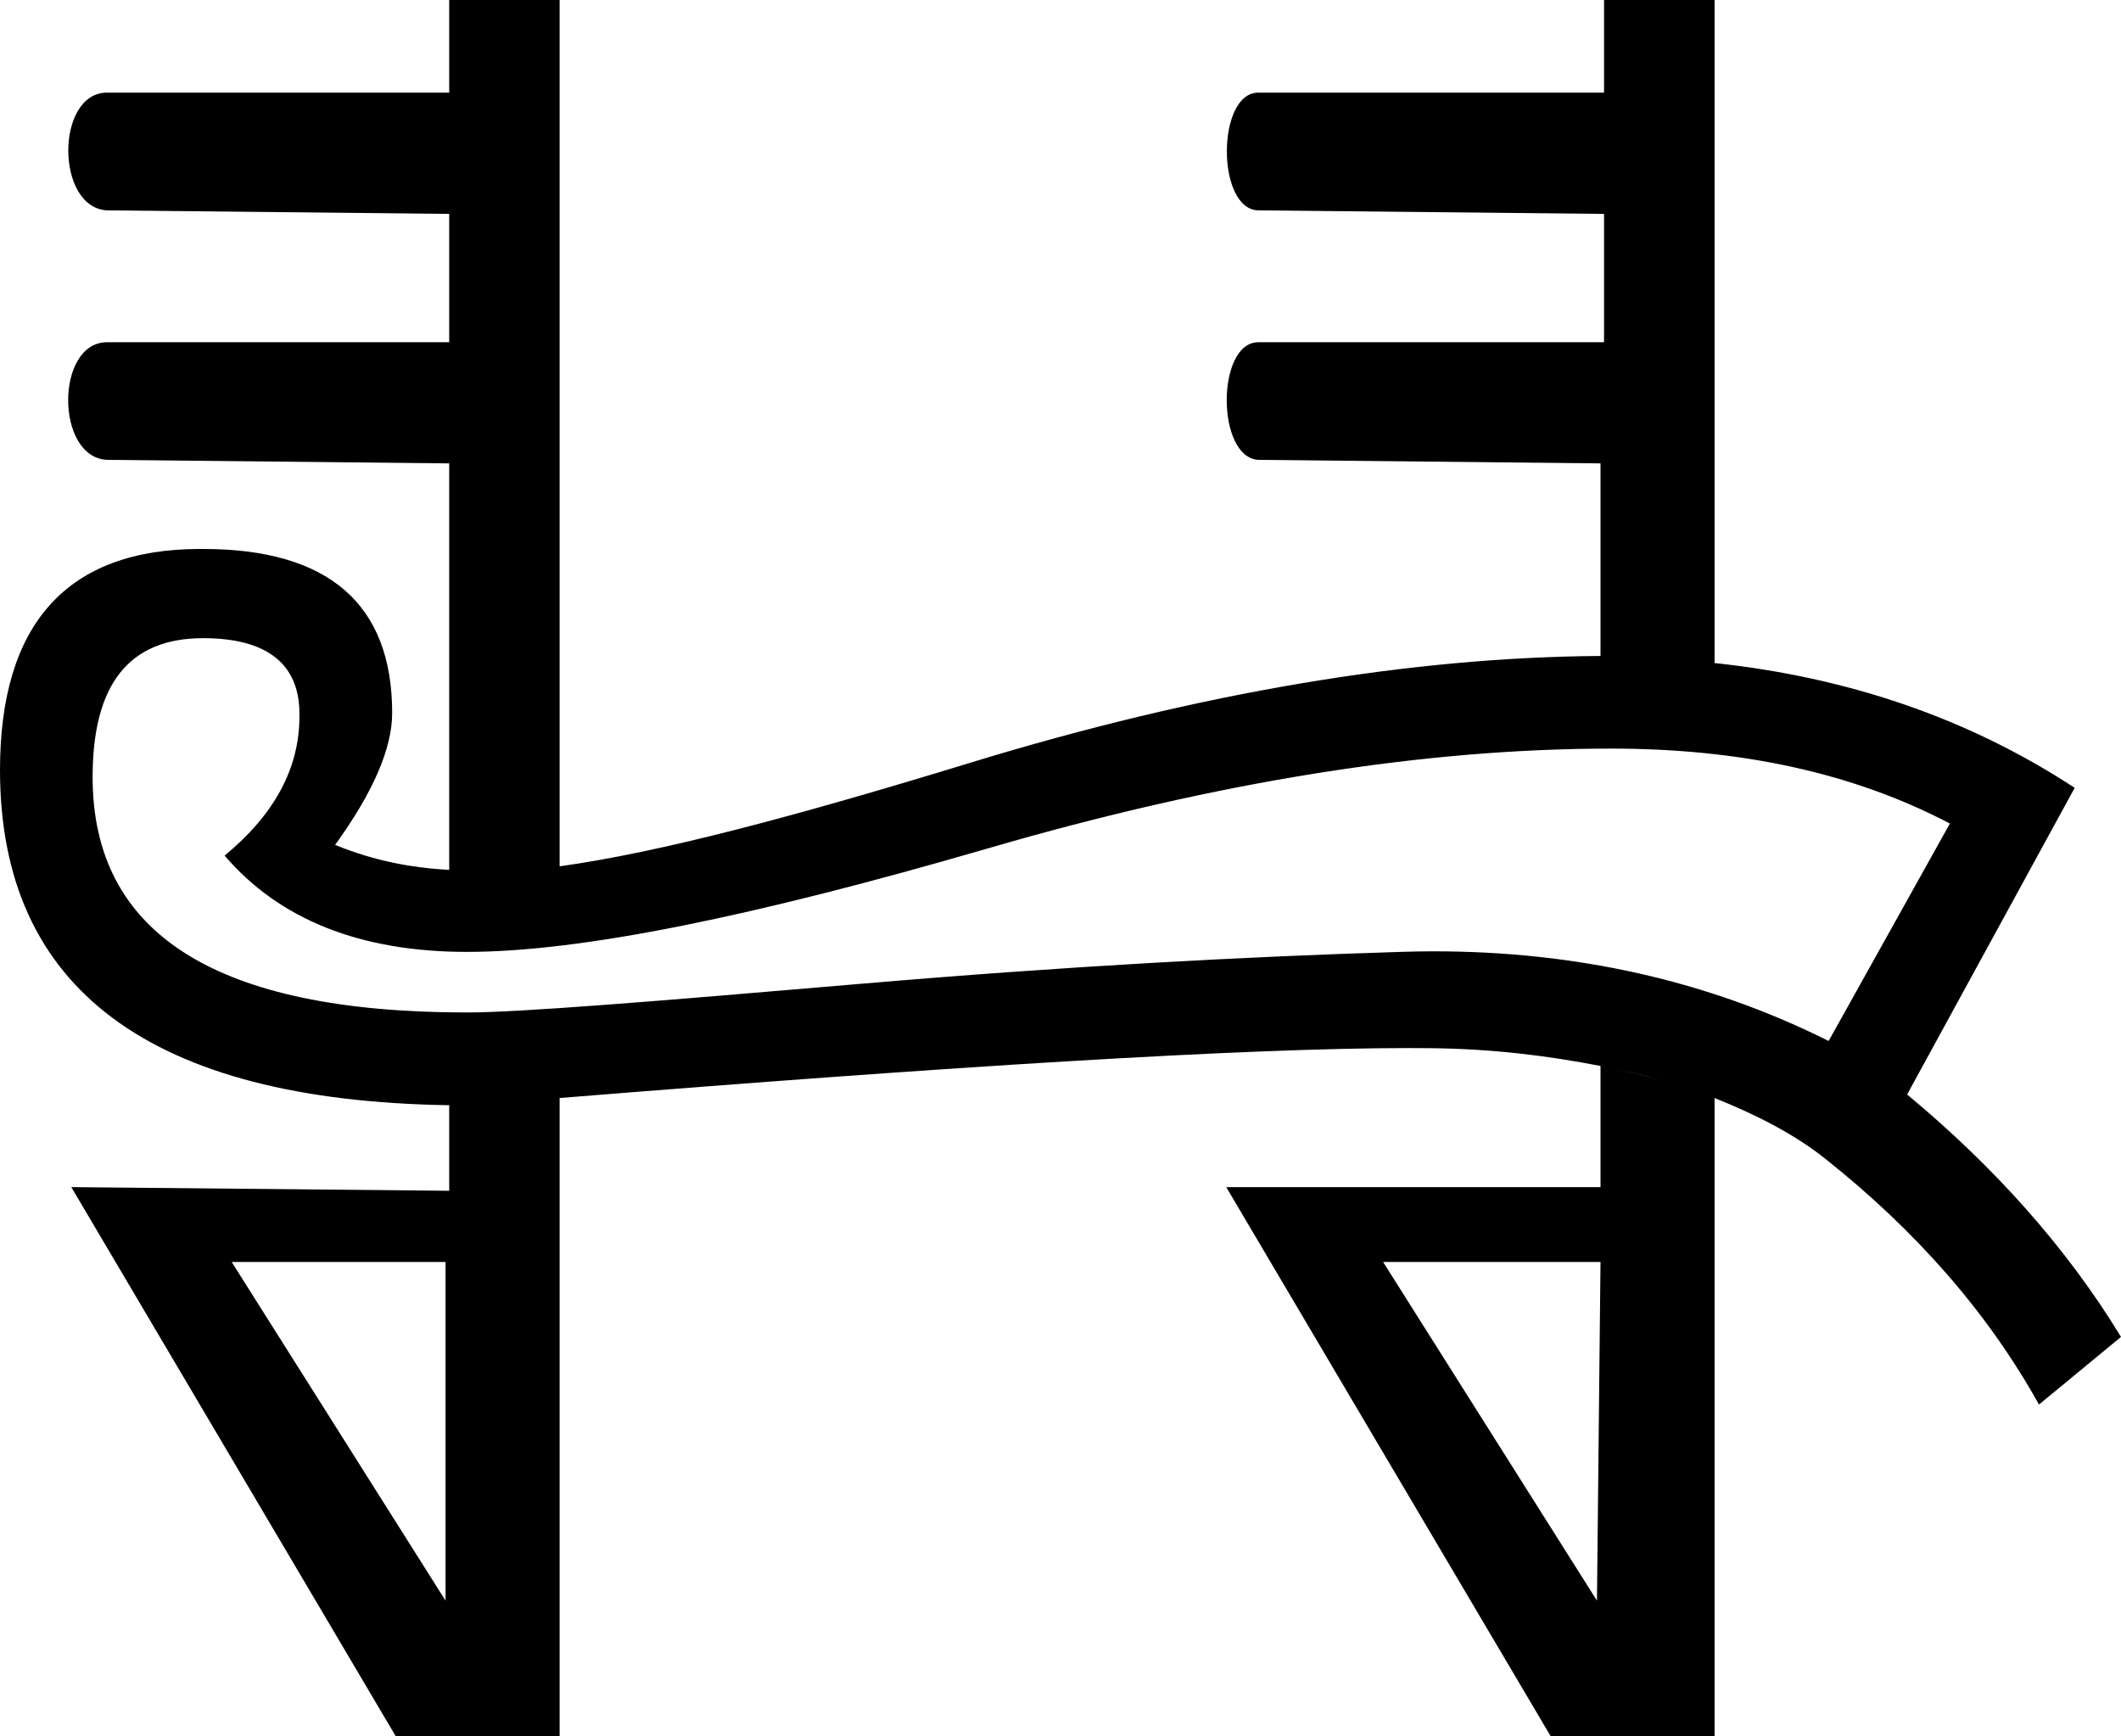 <?xml version='1.0' encoding ='UTF-8' standalone='yes'?>
<svg width='18.594' height='15.219' xmlns='http://www.w3.org/2000/svg' xmlns:xlink='http://www.w3.org/1999/xlink' xmlns:inkscape='http://www.inkscape.org/namespaces/inkscape'>
<path style='fill:#000000; stroke:none' d=' M 1.781 5.594  C 2.344 5.594 2.635 5.823 2.625 6.281  C 2.625 6.729 2.411 7.136 1.969 7.5  C 2.451 8.062 3.16 8.344 4.094 8.344  C 5.098 8.344 6.618 8.031 8.656 7.438  C 10.695 6.844 12.508 6.562 14.125 6.562  C 15.25 6.562 16.24 6.771 17.094 7.219  L 16.031 9.125  C 14.968 8.593 13.81 8.339 12.568 8.339  C 12.473 8.339 12.377 8.341 12.281 8.344  C 10.931 8.385 9.354 8.469 7.531 8.625  C 5.709 8.781 4.546 8.875 4.094 8.875  C 1.895 8.875 0.812 8.187 0.812 6.812  C 0.812 6 1.129 5.594 1.781 5.594  Z  M 14.031 9.344  C 14.212 9.379 14.397 9.421 14.562 9.469  C 14.394 9.422 14.21 9.378 14.031 9.344  Z  M 3.906 11.062  L 3.906 14.031  L 2.031 11.062  Z  M 14.031 11.062  L 14 14.031  L 12.125 11.062  Z  M 3.938 0  L 3.938 0.812  L 0.938 0.812  C 0.487 0.812 0.484 1.819 0.938 1.844  L 3.938 1.875  L 3.938 3  L 0.938 3  C 0.485 3 0.483 4.009 0.938 4.031  L 3.938 4.062  L 3.938 7.625  C 3.599 7.607 3.268 7.542 2.938 7.406  C 3.269 6.948 3.438 6.562 3.438 6.25  C 3.438 5.292 2.876 4.812 1.781 4.812  C 1.772 4.812 1.763 4.812 1.754 4.812  C 0.587 4.812 0 5.469 0 6.75  C 0 8.667 1.318 9.648 3.938 9.688  L 3.938 10.438  L 0.625 10.406  L 3.469 15.219  L 4.906 15.219  L 4.906 9.625  C 8.356 9.346 10.92 9.187 12.353 9.187  C 12.414 9.187 12.474 9.187 12.531 9.188  C 13.086 9.193 13.573 9.255 14.031 9.344  L 14.031 10.406  L 10.75 10.406  L 13.594 15.219  L 15.031 15.219  L 15.031 9.625  C 15.393 9.77 15.725 9.938 16 10.156  C 16.793 10.786 17.423 11.5 17.875 12.312  L 18.594 11.719  C 18.112 10.927 17.472 10.219 16.719 9.594  L 18.188 6.906  C 17.249 6.291 16.193 5.936 15.031 5.812  L 15.031 0  L 14.062 0  L 14.062 0.812  L 11.031 0.812  C 10.665 0.812 10.662 1.836 11.031 1.844  L 14.062 1.875  L 14.062 3  L 11.031 3  C 10.663 3 10.661 4.009 11.031 4.031  L 14.031 4.062  L 14.031 5.75  C 12.388 5.761 10.536 6.064 8.5 6.688  C 6.961 7.159 5.784 7.472 4.906 7.594  L 4.906 0  Z '/></svg>
